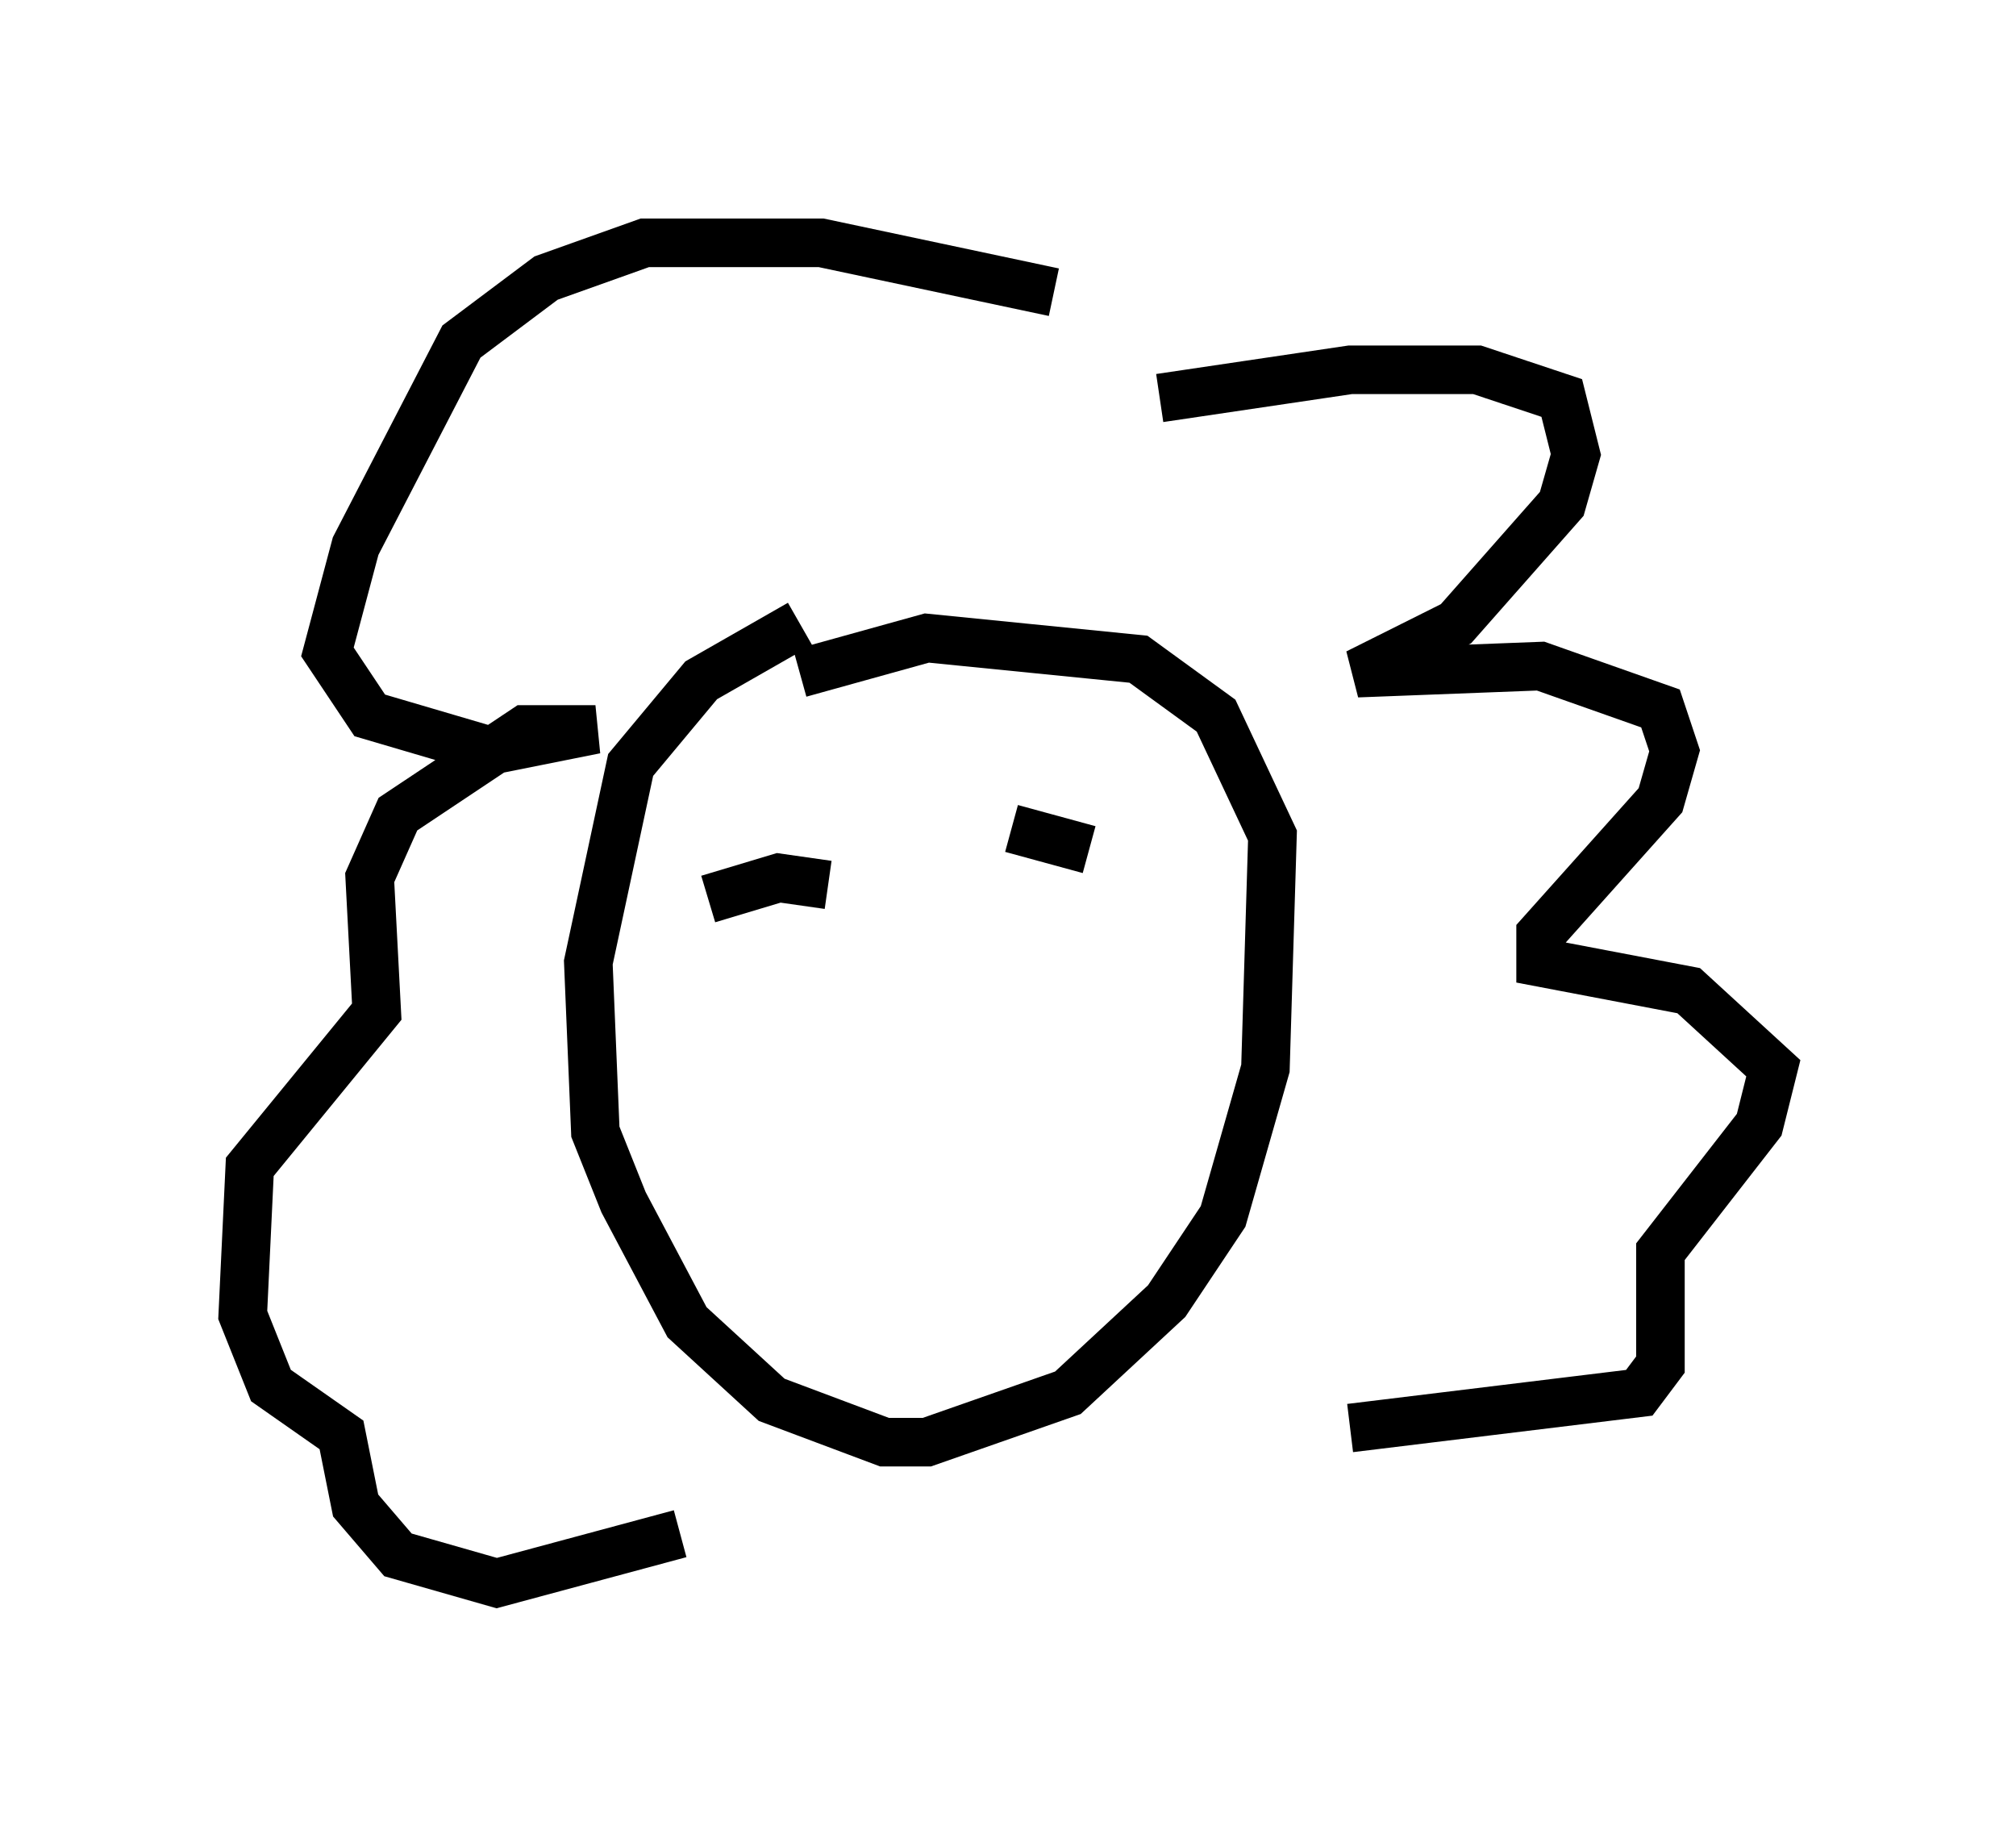 <?xml version="1.0" encoding="utf-8" ?>
<svg baseProfile="full" height="37.598" version="1.1" width="41.519" xmlns="http://www.w3.org/2000/svg" xmlns:ev="http://www.w3.org/2001/xml-events" xmlns:xlink="http://www.w3.org/1999/xlink"><defs /><rect fill="white" height="37.598" width="41.519" x="0" y="0" /><path d="M24.609, 7.615 m-2.905, -1.598 l-4.793, -1.017 -3.631, 0.0 l-2.034, 0.726 -1.743, 1.307 l-2.179, 4.212 -0.581, 2.179 l0.872, 1.307 2.469, 0.726 l2.179, -0.436 -1.453, 0.0 l-2.615, 1.743 -0.581, 1.307 l0.145, 2.76 -2.615, 3.196 l-0.145, 3.05 0.581, 1.453 l1.453, 1.017 0.291, 1.453 l0.872, 1.017 2.034, 0.581 l3.777, -1.017 m9.877, -23.385 l3.922, -0.581 2.615, 0.0 l1.743, 0.581 0.291, 1.162 l-0.291, 1.017 -2.179, 2.469 l-2.034, 1.017 3.777, -0.145 l2.469, 0.872 0.291, 0.872 l-0.291, 1.017 -2.469, 2.76 l0.0, 0.581 3.05, 0.581 l1.743, 1.598 -0.291, 1.162 l-2.034, 2.615 0.0, 2.324 l-0.436, 0.581 -5.955, 0.726 m-11.33, -16.559 l-2.034, 1.162 -1.453, 1.743 l-0.872, 4.067 0.145, 3.486 l0.581, 1.453 1.307, 2.469 l1.743, 1.598 2.324, 0.872 l0.872, 0.0 2.905, -1.017 l2.034, -1.888 1.162, -1.743 l0.872, -3.05 0.145, -4.793 l-1.162, -2.469 -1.598, -1.162 l-4.358, -0.436 -2.615, 0.726 m-1.888, 4.648 l1.453, -0.436 1.017, 0.145 m3.777, -1.162 l1.598, 0.436 " fill="none" stroke="black" stroke-width="1" /></svg>